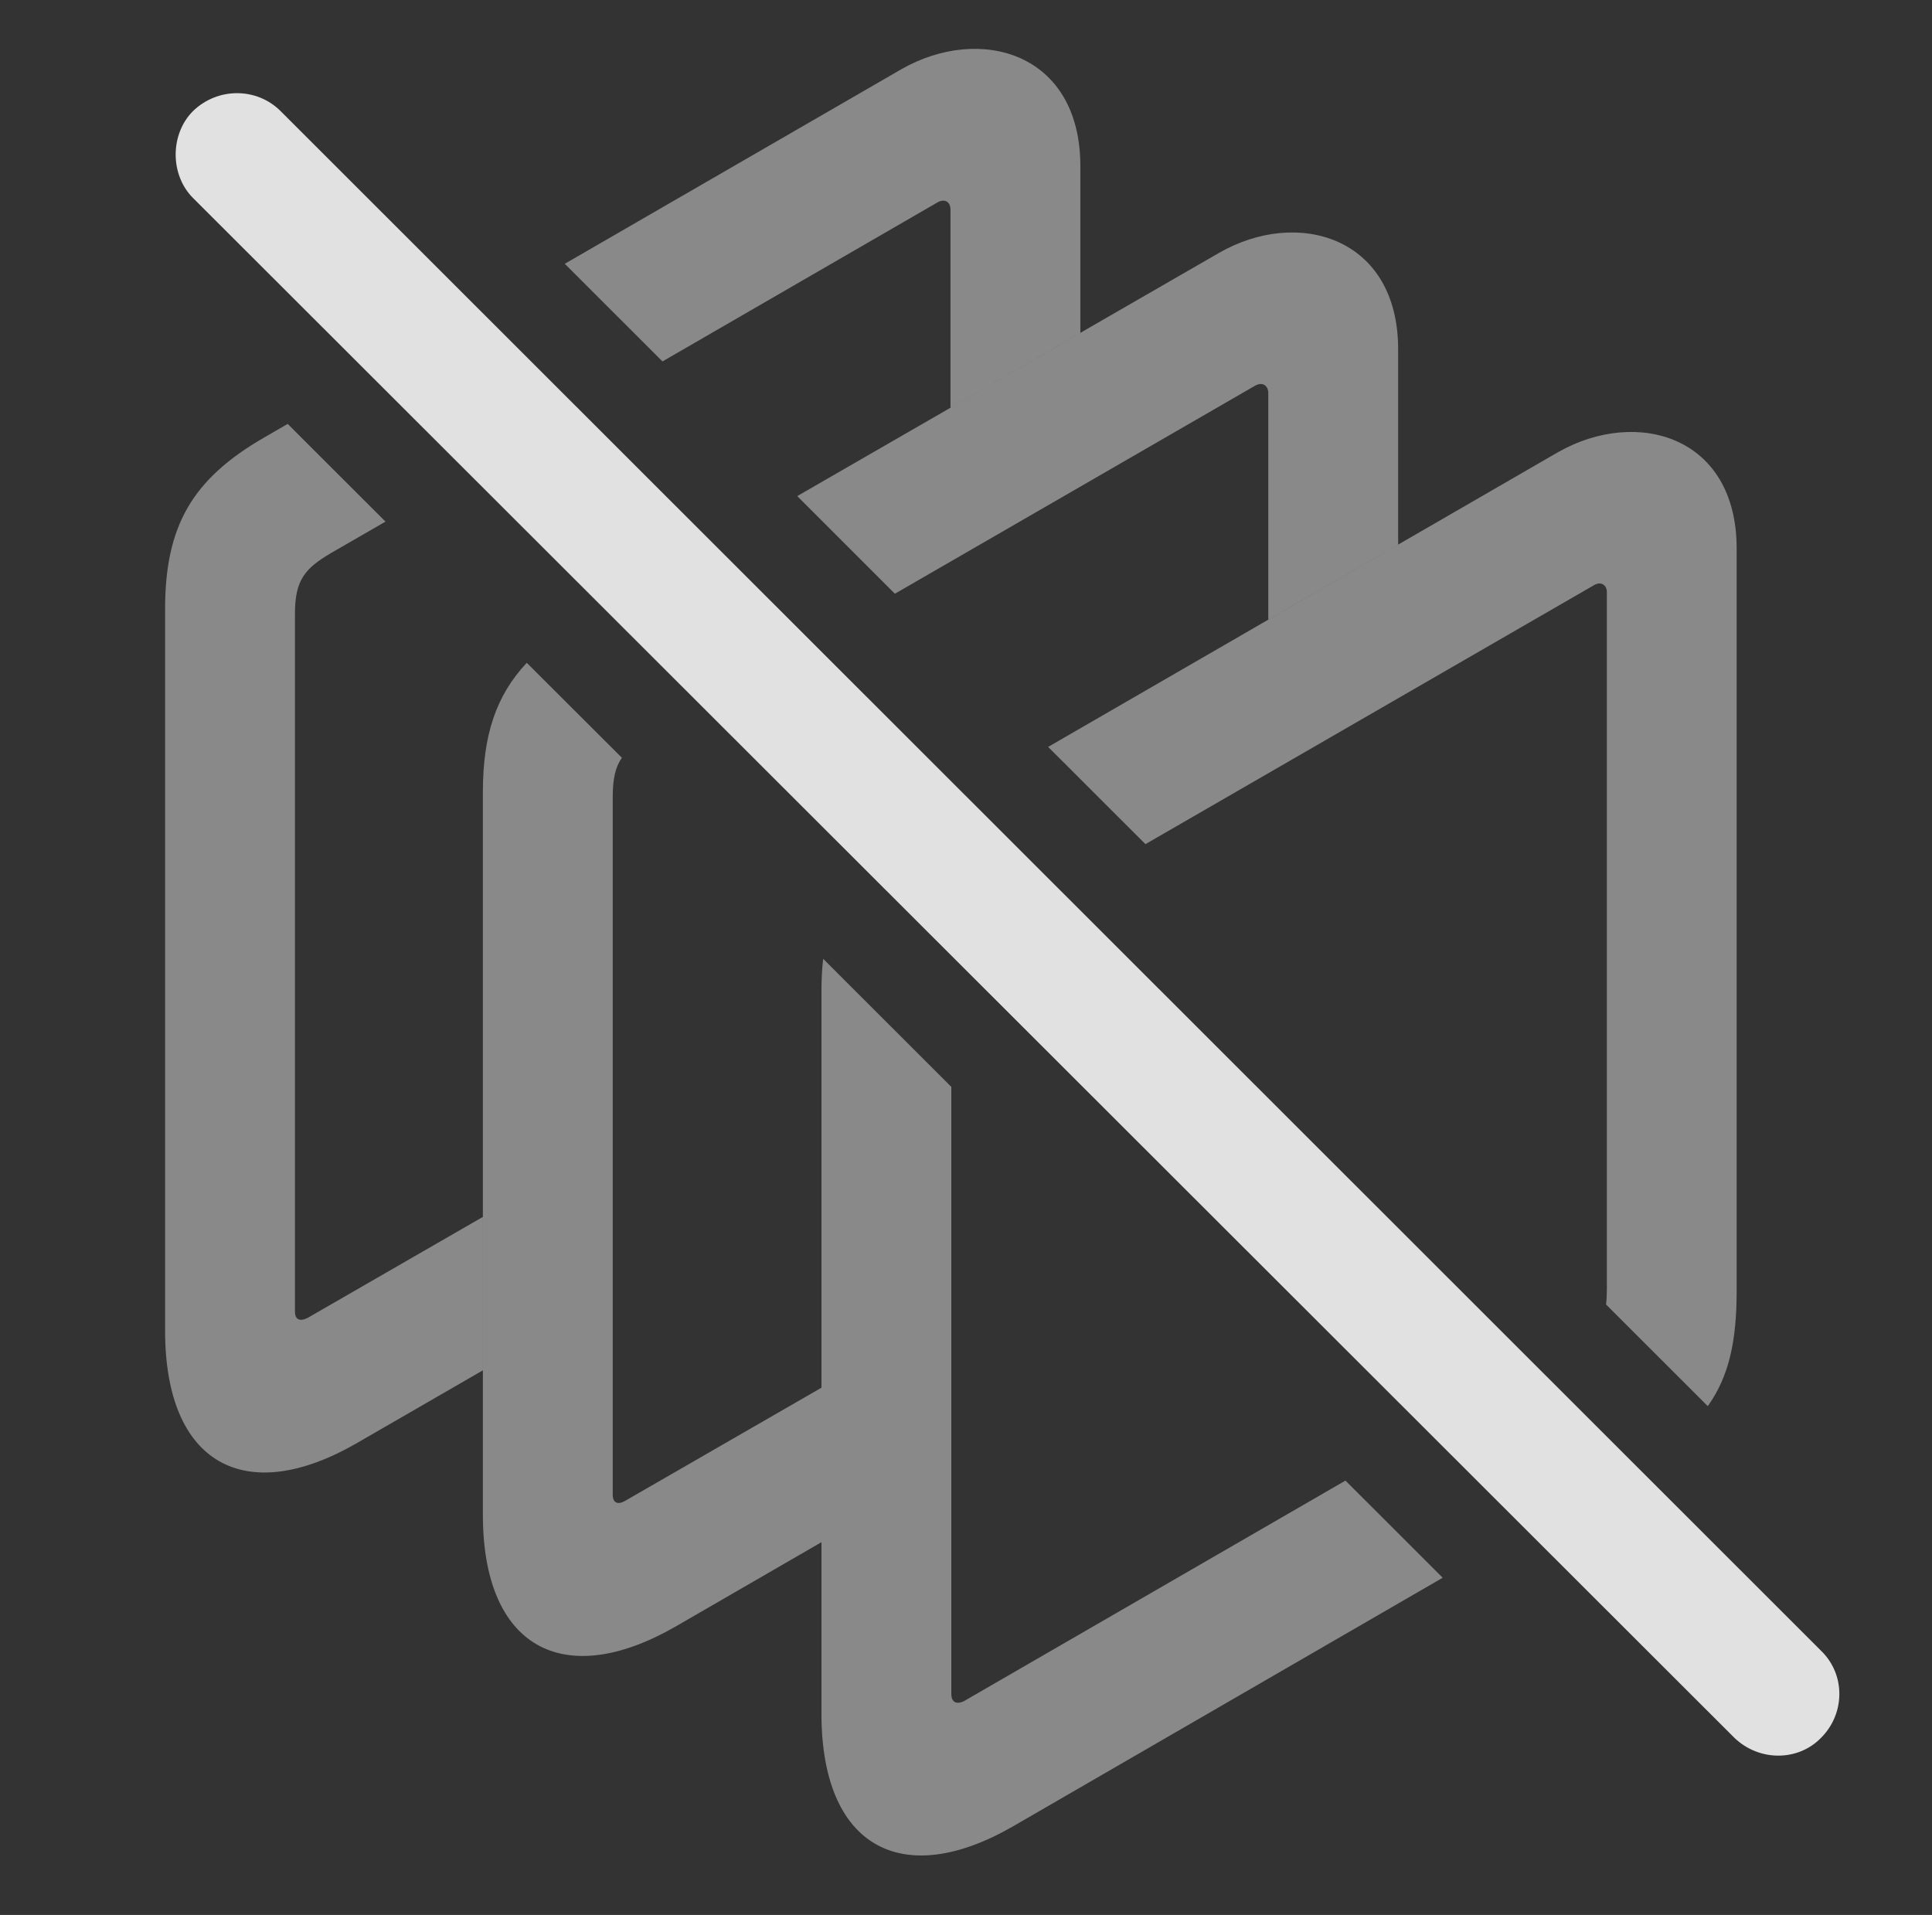 <?xml version="1.0" encoding="UTF-8"?>
<!--Generator: Apple Native CoreSVG 341-->
<!DOCTYPE svg
PUBLIC "-//W3C//DTD SVG 1.1//EN"
       "http://www.w3.org/Graphics/SVG/1.1/DTD/svg11.dtd">
<svg version="1.1" xmlns="http://www.w3.org/2000/svg" xmlns:xlink="http://www.w3.org/1999/xlink" viewBox="0 0 23.686 23.477">
 <rect x="0" y="0" width="23.686" height="23.477" fill="#333333" stroke="none"/>
 <g>
  <rect height="23.477" opacity="0" width="23.686" x="0" y="0"/>
  <path d="M4.726 6.395L4.055 6.782C3.743 6.968 3.616 7.105 3.616 7.524L3.616 16.079C3.616 16.177 3.674 16.206 3.772 16.157L5.92 14.919L5.92 16.8L4.377 17.691C3.01 18.482 2.024 17.954 2.024 16.314L2.024 7.466C2.024 6.45 2.356 5.874 3.235 5.366L3.527 5.197ZM13.245 2.036L13.245 4.081L11.653 4.999L11.653 2.573C11.653 2.476 11.585 2.427 11.487 2.485L8.122 4.431L6.924 3.234L11.057 0.845C12.024 0.298 13.245 0.649 13.245 2.036Z" fill="white" fill-opacity="0.425"/>
  <path d="M7.624 9.29C7.545 9.403 7.512 9.547 7.512 9.771L7.512 18.325C7.512 18.423 7.571 18.452 7.659 18.403L10.071 17.013L10.071 18.907L8.274 19.946C6.907 20.728 5.92 20.2 5.92 18.569L5.92 9.712C5.92 9.02 6.077 8.532 6.458 8.126ZM17.141 4.282L17.141 6.677L15.549 7.597L15.549 4.819C15.549 4.731 15.481 4.673 15.383 4.731L10.971 7.279L9.774 6.082L14.944 3.101C15.911 2.544 17.141 2.905 17.141 4.282Z" fill="white" fill-opacity="0.425"/>
  <path d="M11.663 13.325L11.663 20.767C11.663 20.864 11.721 20.903 11.819 20.855L16.495 18.152L17.687 19.343L12.424 22.388C11.057 23.179 10.071 22.642 10.071 21.011L10.071 12.153C10.071 12.012 10.077 11.88 10.092 11.755ZM21.291 6.724L21.291 15.825C21.291 16.428 21.202 16.869 20.937 17.239L19.69 15.993C19.697 15.935 19.7 15.869 19.7 15.796L19.7 7.261C19.7 7.173 19.631 7.124 19.544 7.173L14.043 10.349L12.85 9.157L19.104 5.542C20.071 4.995 21.291 5.347 21.291 6.724Z" fill="white" fill-opacity="0.425"/>
  <path d="M21.262 21.304C21.565 21.597 22.044 21.597 22.327 21.304C22.62 21.011 22.629 20.532 22.327 20.239L3.44 1.362C3.147 1.069 2.668 1.069 2.366 1.362C2.083 1.646 2.083 2.144 2.366 2.427Z" fill="white" fill-opacity="0.85"/>
 </g>
</svg>
